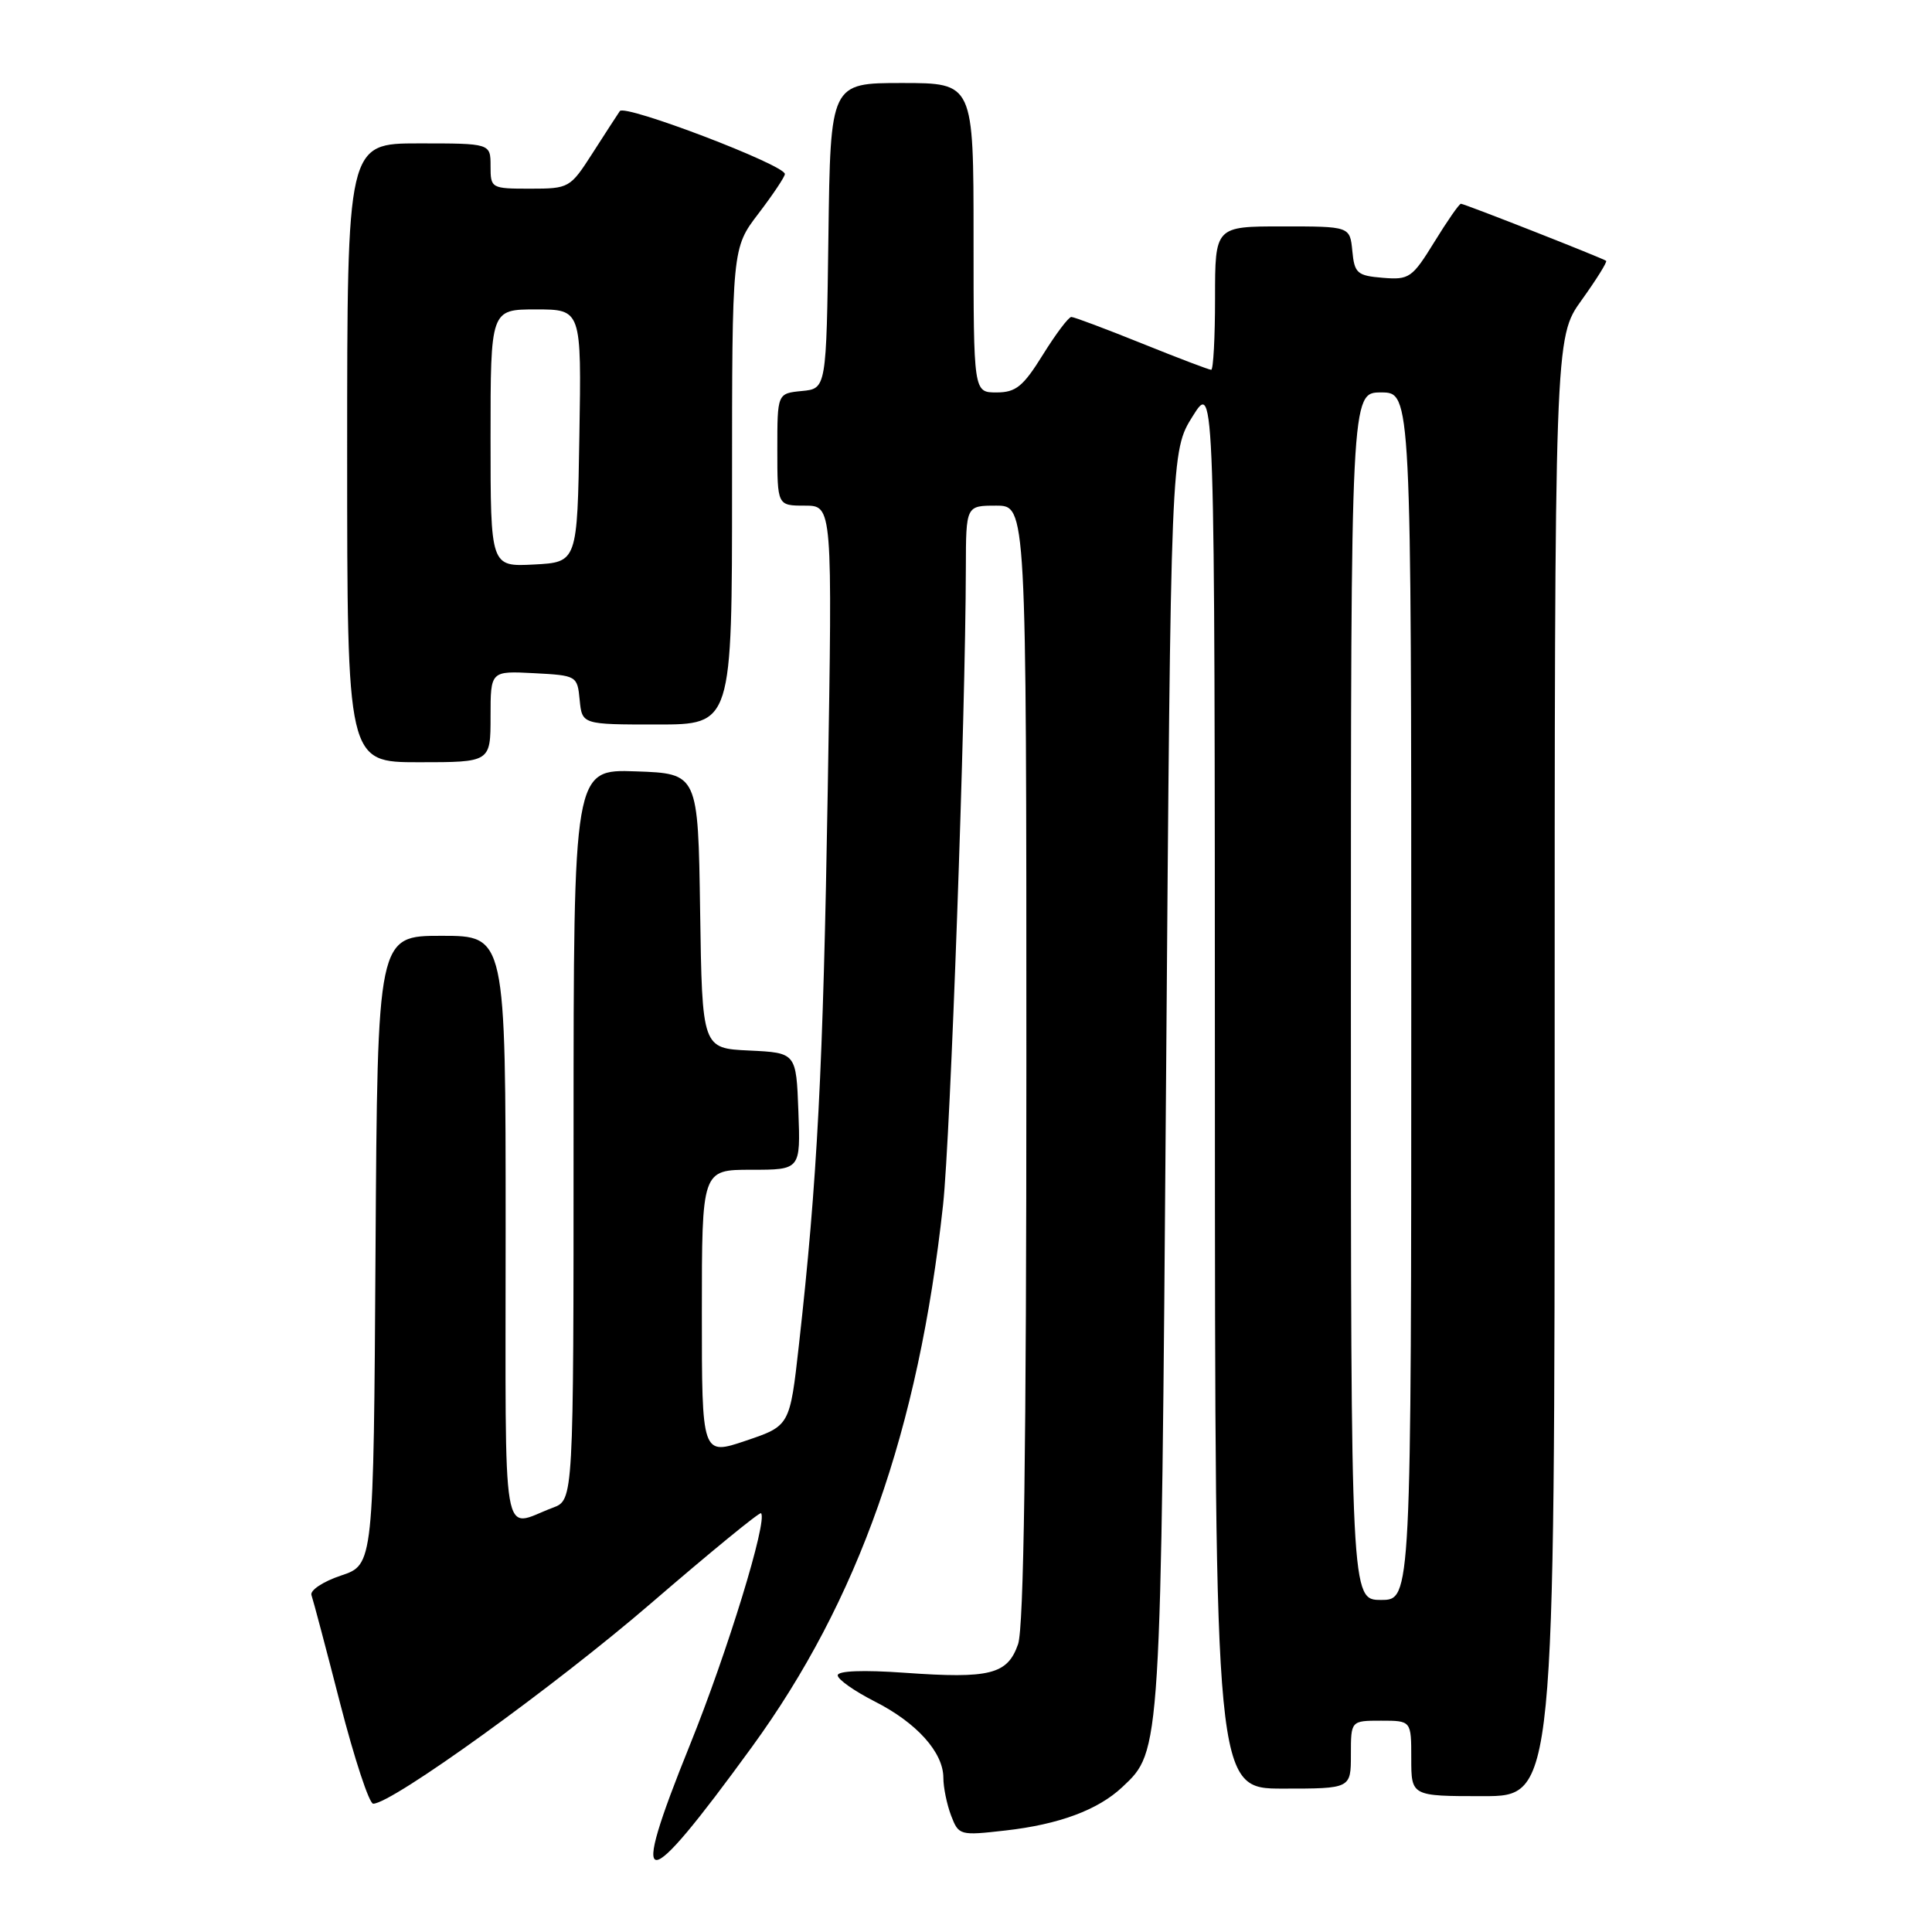 <?xml version="1.0" encoding="UTF-8" standalone="no"?>
<!DOCTYPE svg PUBLIC "-//W3C//DTD SVG 1.1//EN" "http://www.w3.org/Graphics/SVG/1.1/DTD/svg11.dtd" >
<svg xmlns="http://www.w3.org/2000/svg" xmlns:xlink="http://www.w3.org/1999/xlink" version="1.1" viewBox="0 0 256 256">
 <g >
 <path fill="currentColor"
d=" M 99.62 231.50 C 113.75 212.09 121.70 189.54 124.96 159.66 C 125.94 150.63 127.94 94.80 127.98 75.25 C 128.00 67.00 128.00 67.00 132.00 67.00 C 136.00 67.00 136.00 67.00 136.00 140.85 C 136.00 191.98 135.66 215.67 134.90 217.86 C 133.50 221.87 131.20 222.46 119.87 221.65 C 114.36 221.26 111.00 221.39 111.00 221.99 C 111.00 222.53 113.21 224.08 115.90 225.45 C 121.47 228.27 125.00 232.20 125.00 235.57 C 125.00 236.83 125.46 239.08 126.02 240.56 C 127.03 243.20 127.17 243.24 133.23 242.55 C 140.31 241.75 145.49 239.83 148.71 236.80 C 153.86 231.96 153.82 232.62 154.51 143.13 C 155.14 59.77 155.14 59.77 158.05 55.13 C 160.96 50.50 160.96 50.50 160.98 143.75 C 161.00 237.00 161.00 237.00 170.00 237.00 C 179.00 237.00 179.00 237.00 179.00 232.50 C 179.00 228.00 179.00 228.00 183.00 228.00 C 187.00 228.00 187.00 228.00 187.00 233.00 C 187.00 238.00 187.00 238.00 196.50 238.00 C 206.00 238.00 206.00 238.00 206.00 141.37 C 206.00 44.74 206.00 44.74 209.57 39.77 C 211.53 37.04 212.99 34.70 212.82 34.56 C 212.32 34.19 194.04 27.00 193.58 27.00 C 193.35 27.00 191.77 29.28 190.06 32.06 C 187.12 36.83 186.73 37.10 183.22 36.81 C 179.83 36.53 179.47 36.21 179.19 33.25 C 178.87 30.00 178.87 30.00 169.94 30.00 C 161.00 30.00 161.00 30.00 161.00 39.50 C 161.00 44.73 160.77 49.00 160.49 49.00 C 160.20 49.00 156.07 47.43 151.29 45.50 C 146.52 43.58 142.32 42.00 141.96 42.00 C 141.59 42.00 139.90 44.25 138.19 47.00 C 135.57 51.22 134.61 52.00 132.04 52.00 C 129.00 52.00 129.00 52.00 129.00 31.50 C 129.00 11.00 129.00 11.00 119.52 11.00 C 110.04 11.00 110.04 11.00 109.77 31.25 C 109.50 51.50 109.50 51.50 106.25 51.81 C 103.00 52.13 103.00 52.13 103.00 59.56 C 103.00 67.00 103.00 67.00 106.65 67.00 C 110.31 67.00 110.31 67.00 109.68 104.75 C 109.07 141.62 108.30 156.45 105.86 178.22 C 104.66 188.93 104.66 188.93 98.83 190.90 C 93.00 192.87 93.00 192.87 93.00 173.93 C 93.00 155.00 93.00 155.00 99.54 155.00 C 106.08 155.00 106.08 155.00 105.79 147.25 C 105.50 139.50 105.50 139.50 99.27 139.20 C 93.04 138.91 93.04 138.91 92.77 120.70 C 92.50 102.50 92.50 102.50 84.25 102.21 C 76.00 101.92 76.00 101.92 76.00 150.34 C 76.00 198.76 76.00 198.76 73.25 199.78 C 66.35 202.36 67.00 206.17 67.00 162.97 C 67.00 124.00 67.00 124.00 58.51 124.00 C 50.02 124.00 50.02 124.00 49.76 165.67 C 49.50 207.33 49.50 207.33 45.18 208.77 C 42.81 209.56 41.05 210.73 41.27 211.36 C 41.49 211.98 43.21 218.46 45.08 225.75 C 46.96 233.04 48.92 239.00 49.45 239.00 C 51.94 239.00 73.53 223.42 86.29 212.42 C 94.11 205.68 100.65 200.32 100.84 200.51 C 101.75 201.42 96.39 218.90 91.43 231.18 C 83.23 251.46 85.04 251.53 99.62 231.50 Z  M 65.00 94.95 C 65.00 88.90 65.00 88.90 70.75 89.20 C 76.43 89.50 76.50 89.54 76.81 92.75 C 77.13 96.00 77.13 96.00 87.06 96.00 C 97.00 96.00 97.00 96.00 97.00 64.44 C 97.00 32.88 97.00 32.88 100.50 28.30 C 102.42 25.78 104.00 23.42 104.00 23.06 C 104.00 21.85 82.77 13.76 82.13 14.72 C 81.78 15.23 80.15 17.75 78.50 20.32 C 75.55 24.91 75.41 25.00 70.25 25.00 C 65.08 25.00 65.00 24.95 65.00 22.00 C 65.00 19.00 65.00 19.00 55.50 19.00 C 46.00 19.00 46.00 19.00 46.00 60.00 C 46.00 101.00 46.00 101.00 55.50 101.00 C 65.00 101.00 65.00 101.00 65.00 94.95 Z  M 179.00 132.00 C 179.00 52.00 179.00 52.00 183.00 52.00 C 187.00 52.00 187.00 52.00 187.00 132.00 C 187.00 212.00 187.00 212.00 183.00 212.00 C 179.00 212.00 179.00 212.00 179.00 132.00 Z  M 65.00 58.05 C 65.00 41.00 65.00 41.00 71.02 41.00 C 77.05 41.00 77.05 41.00 76.77 57.75 C 76.50 74.50 76.50 74.50 70.75 74.80 C 65.00 75.10 65.00 75.10 65.00 58.05 Z "/>
</g>
</svg>